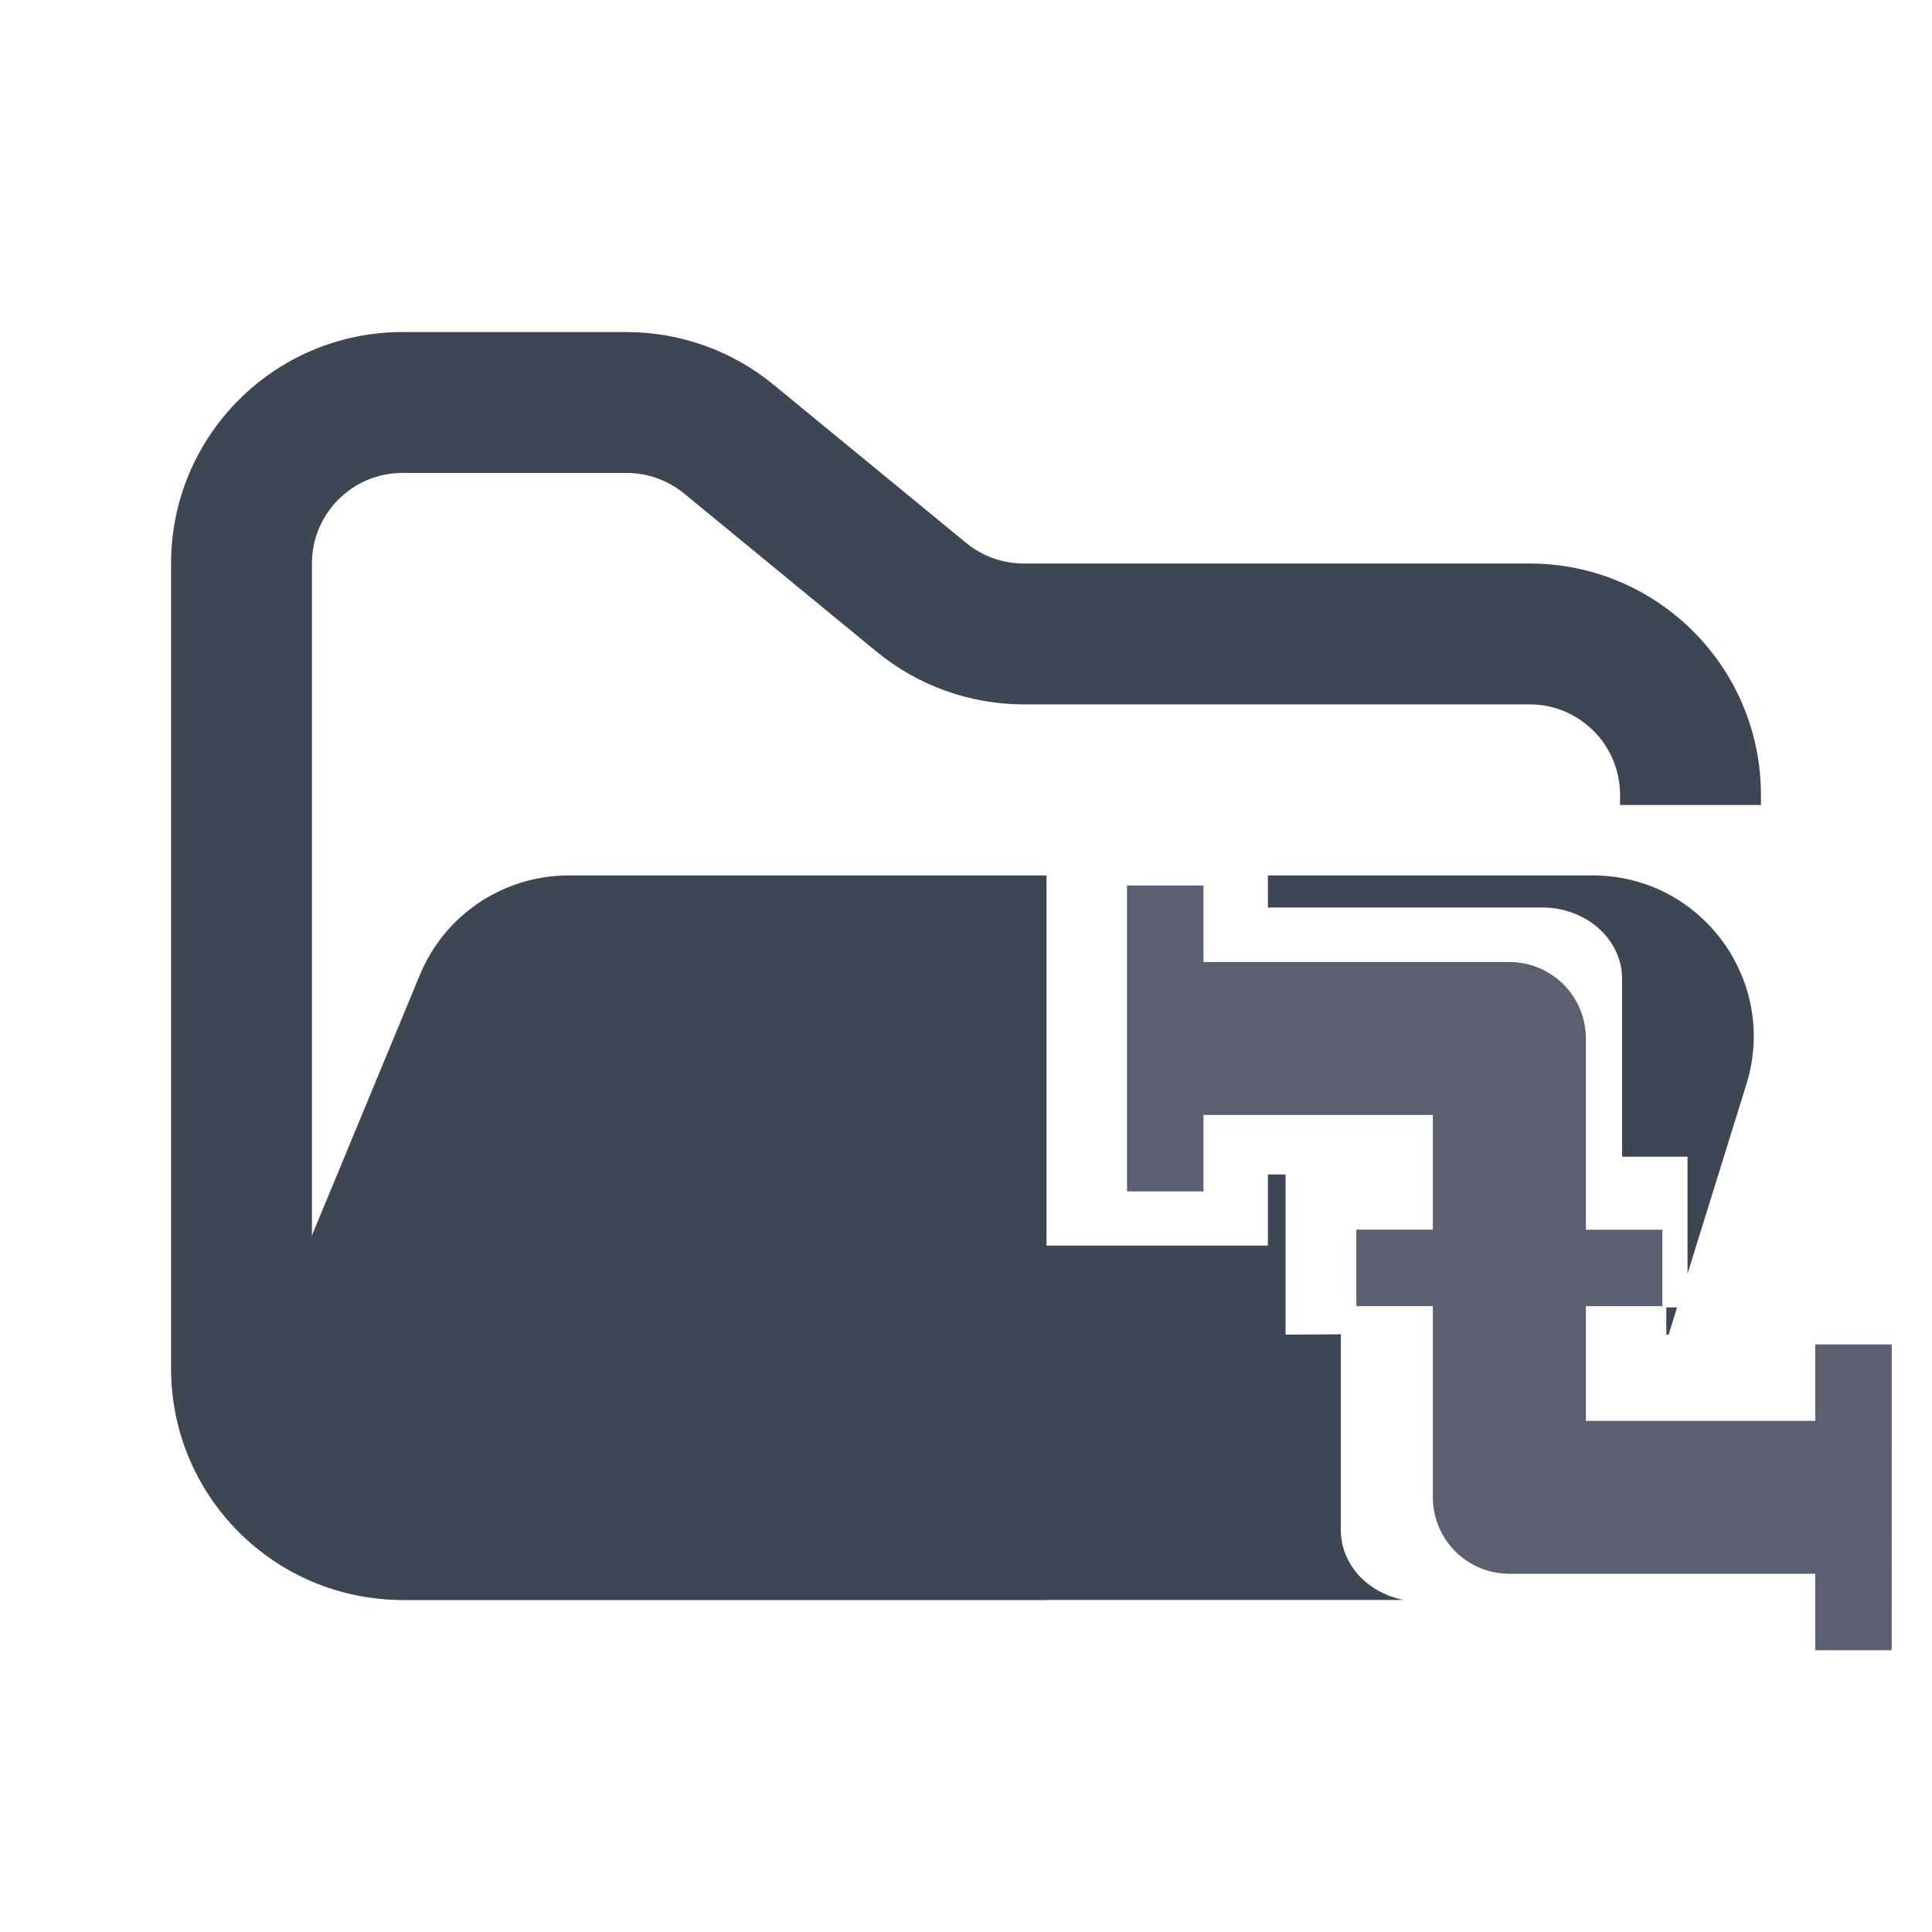 <svg width="48" height="48" viewBox="0 0 48 48" fill="none" xmlns="http://www.w3.org/2000/svg">
<path fill-rule="evenodd" clip-rule="evenodd" d="M10 8.25C6.824 8.25 4.25 10.824 4.25 14V34C4.25 37.176 6.824 39.75 10 39.75H26V36.25H10C8.757 36.25 7.75 35.243 7.75 34V14C7.75 12.757 8.757 11.75 10 11.75H15.568C16.089 11.75 16.593 11.931 16.996 12.261L21.782 16.193C22.811 17.038 24.101 17.5 25.432 17.5H38C39.243 17.5 40.25 18.507 40.25 19.75V20H43.75V19.75C43.75 16.574 41.176 14 38 14H25.432C24.911 14 24.407 13.819 24.004 13.489L19.218 9.557C18.189 8.712 16.899 8.25 15.568 8.25H10Z" fill="#3D4653"/>
<path fill-rule="evenodd" clip-rule="evenodd" d="M41.457 33.158L41.666 32.482H41.4V33.158H41.457ZM41.926 31.646L43.389 26.937C44.189 24.362 42.265 21.75 39.569 21.75L31.5 21.75V22.547H38.32C38.58 22.547 38.838 22.593 39.078 22.682C39.318 22.771 39.536 22.901 39.72 23.065C39.904 23.23 40.05 23.424 40.149 23.639C40.249 23.854 40.3 24.084 40.3 24.316V28.737H41.926V31.646ZM26 21.75V30.947H31.5V29.179H31.939V33.158L33.313 33.151V38.021C33.313 38.253 33.364 38.483 33.464 38.698C33.563 38.913 33.709 39.108 33.893 39.272C34.077 39.436 34.296 39.566 34.536 39.655C34.646 39.696 34.76 39.728 34.877 39.75H9.986C7.135 39.75 5.2 36.853 6.29 34.219L10.432 24.22C11.051 22.725 12.509 21.75 14.127 21.75L15.182 21.75H21.704L26 21.75Z" fill="#3D4653"/>
<path fill-rule="evenodd" clip-rule="evenodd" d="M47 33.401H45.1V35.301H39.401V32.452H41.301V30.552H39.401V25.802C39.401 25.552 39.352 25.305 39.257 25.074C39.161 24.844 39.021 24.634 38.845 24.458C38.668 24.282 38.459 24.142 38.228 24.046C37.998 23.951 37.751 23.901 37.502 23.901H29.9V22H28V29.6H29.9V27.7H35.599V30.55H33.699V32.45H35.599V37.2C35.599 37.45 35.648 37.697 35.744 37.927C35.839 38.158 35.979 38.368 36.156 38.544C36.332 38.721 36.542 38.86 36.773 38.956C37.003 39.051 37.25 39.1 37.5 39.1H45.099V41H46.998" fill="#5B6071"/>
</svg>
